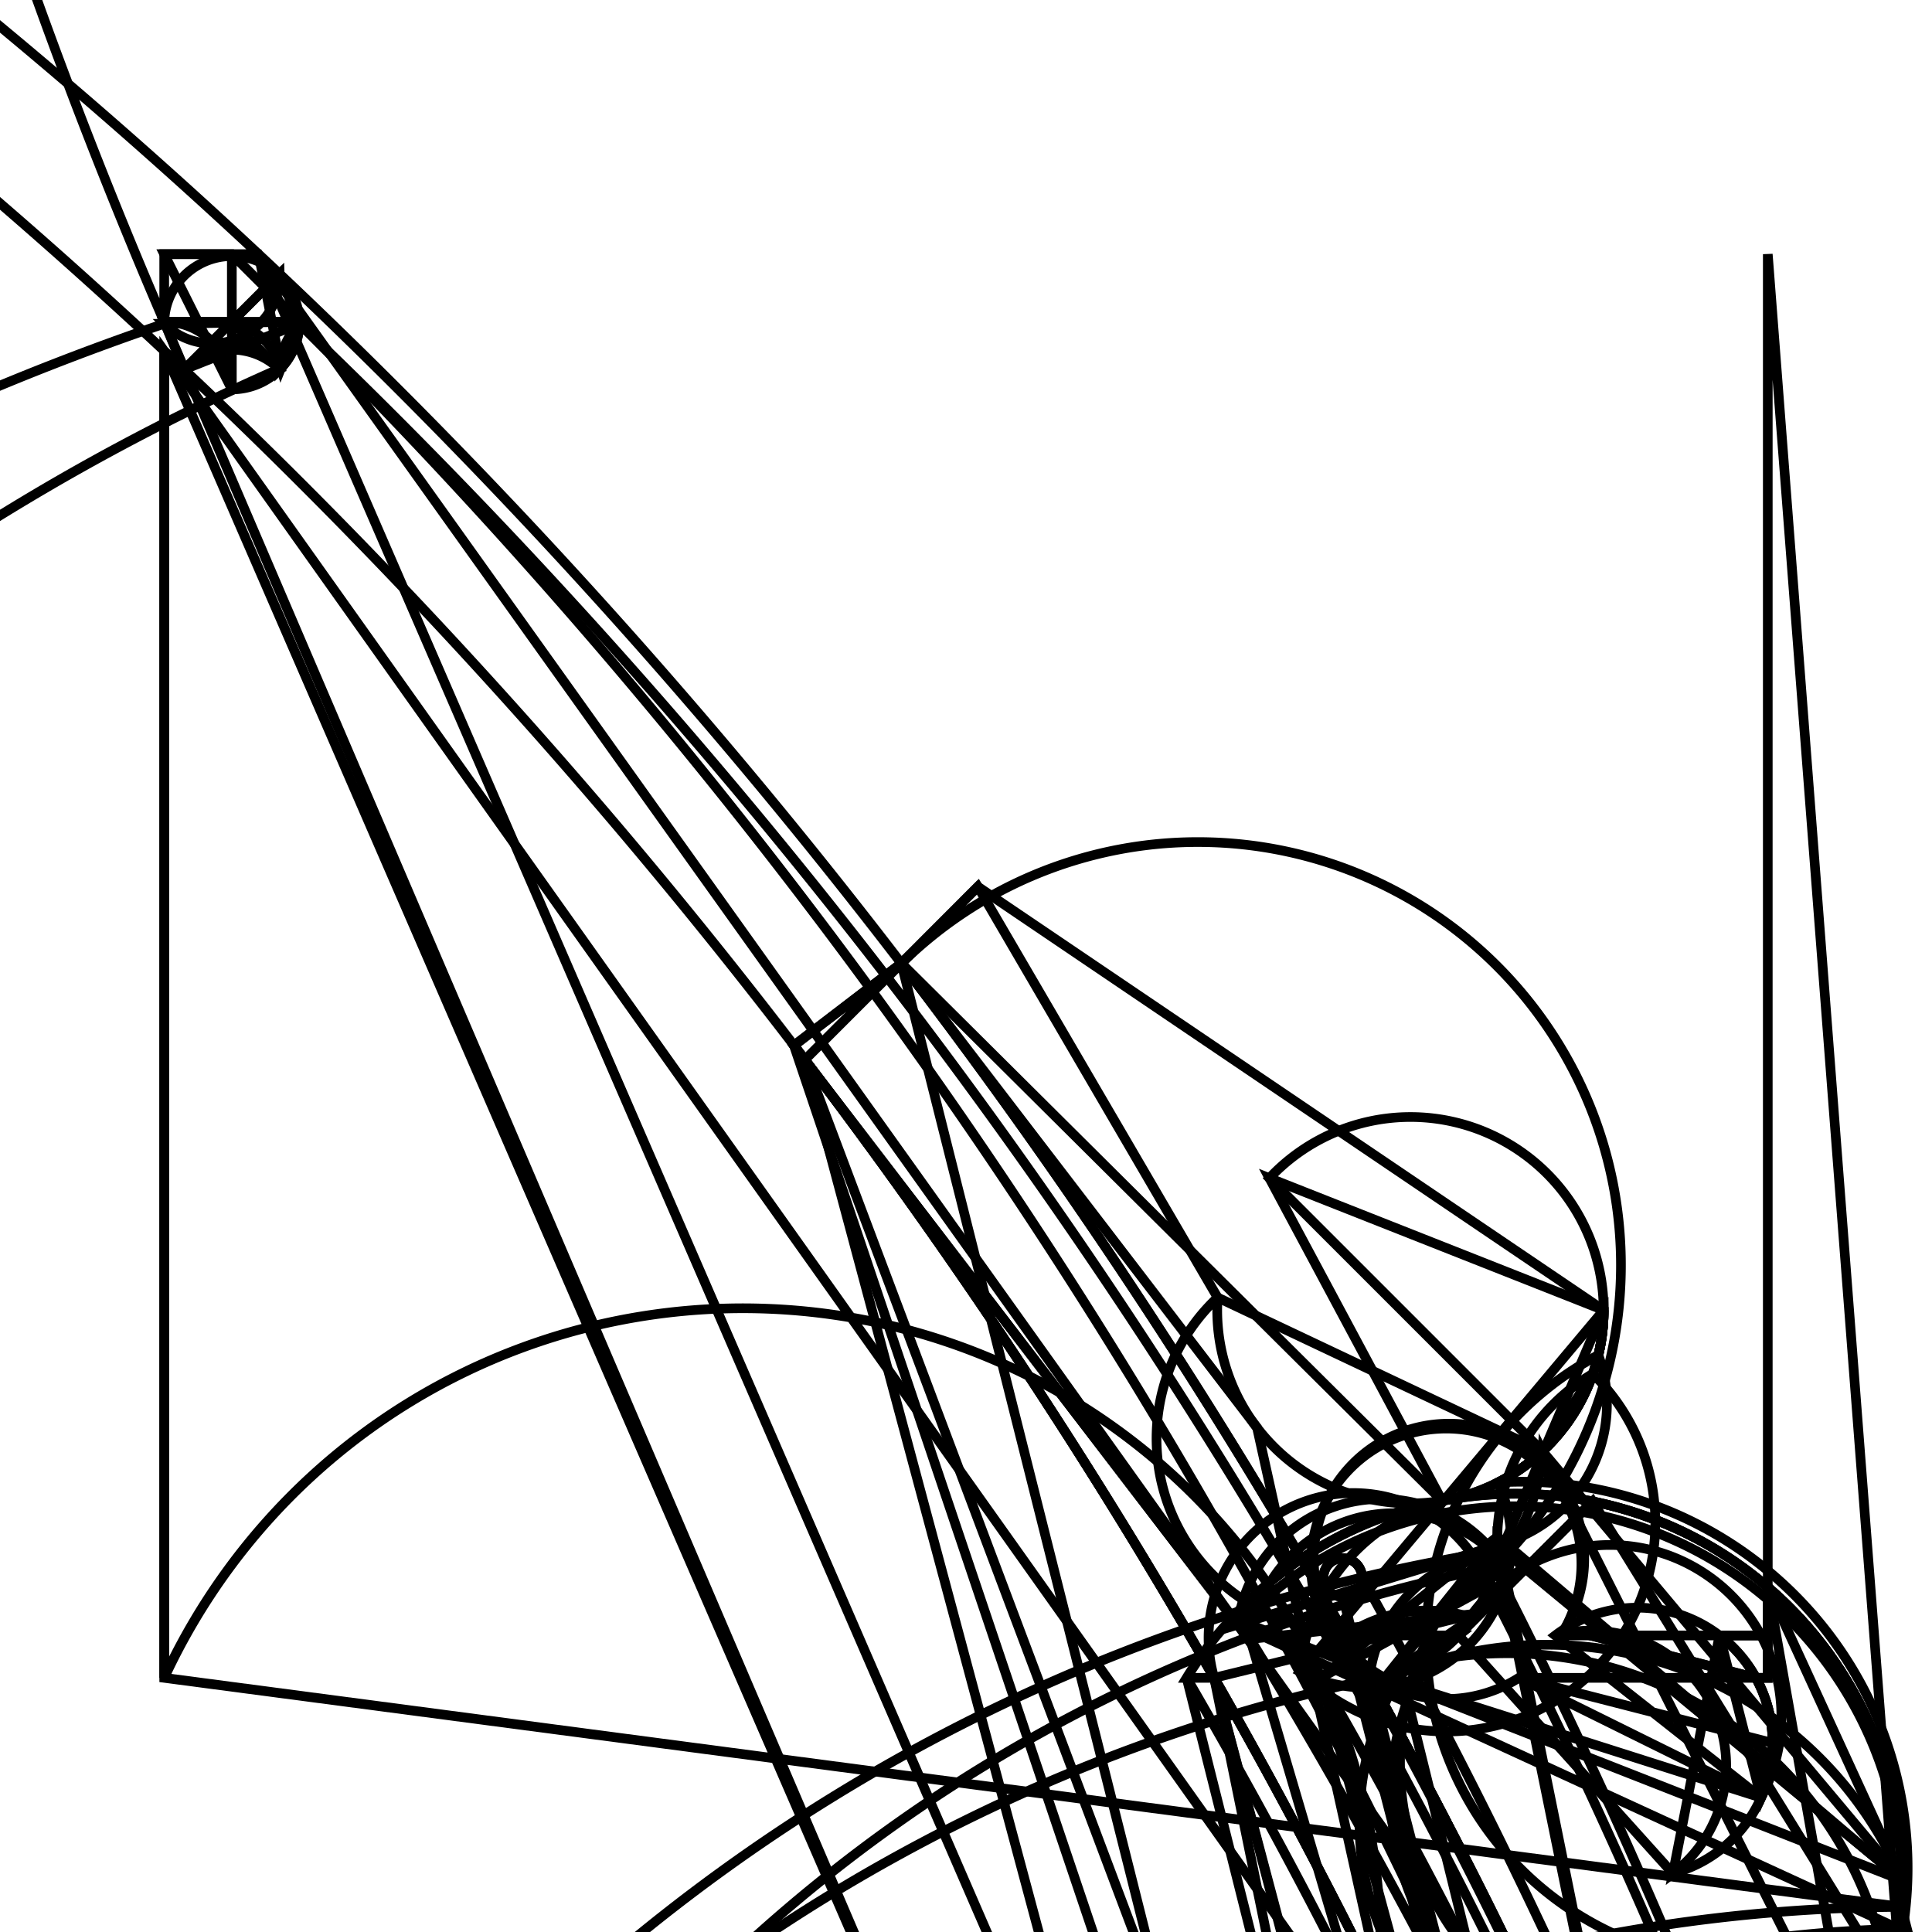 <svg version='1.1' x='0px' y='0px' viewBox='-10 -10 20 20' xmlns='http://www.w3.org/2000/svg'><style>path{stroke:black; stroke-width: 0.1; fill: transparent}</style><path d='M5.502,5.907,A1.5,1.5,0,0,1,5.412,6.42,L3.67,7.37,A60,60,0,0,1,11.697,36.485,Z'/>
<path d='M4.335,7.37,L4.176,7.369,A60,60,0,0,1,11.695,36.959,L3.93,6.93,A1.5,1.5,0,0,1,5.244,6.749,Z'/>
<path d='M8.35,8.043,A1.4,1.4,0,0,1,8.23,8.609,L6.1,6.93,A1.4,1.4,0,0,1,8.23,8.609,L5.723,7.369,Z'/>
<path d='M7.8,6.93,L6.1,6.93,A1.4,1.4,0,0,1,7.318,9.394,Z'/>
<path d='M5.1,6.93,L5.099,6.93,A1.5,1.5,0,0,1,4.754,7.205,A4,4,0,0,1,9.554,10.506,L6.487,5.543,Z'/>
<path d='M11.697,36.456,A60,60,0,0,1,11.697,36.735,A0.7,0.7,0,0,1,-7.091,-6.189,L-7.323,-7.369,Z'/>
<path d='M5.968,5.023,L3.141,2.196,A2,2,0,1,1,2.605,3.432,Z'/>
<path d='M9.692,9.463,A4,4,0,0,1,9.183,11.416,L5.968,5.023,A2,2,0,1,1,2.605,3.432,L0.123,-0.821,L-0.669,-0.028,A60,60,0,0,1,10.925,46.055,A60,60,0,0,1,11.697,36.735,L8.3,-7.369,L8.3,6.43,Z'/>
<path d='M6.601,3.563,A2,2,0,0,1,6.489,4.221,A1.5,1.5,0,0,1,3.46,7.305,A2,2,0,0,1,4.929,5.536,L3.141,2.196,Z'/>
<path d='M6.601,3.563,A2,2,0,0,1,4.929,5.536,L-0.669,-0.028,L-0.669,-0.028,L0.123,-0.821,Z'/>
<path d='M-0.669,-0.028,L-1.668,0.971,L-1.668,0.971,L-1.781,0.823,Z'/>
<path d='M11.697,36.456,A60,60,0,1,1,6.444,11.905,L-7.323,-7.369,L-7.6,-7.369,L-8.3,-7.369,L-8.3,-6.669,A58.6,58.6,0,1,1,5.295,12.764,A4,4,0,0,1,9.432,10.882,Z'/>
<path d='M10.297,36.456,A58.6,58.6,0,1,1,5.295,12.764,L-8.3,-6.367,L-8.3,7.369,A4,4,0,0,1,3.679,12.92,Z'/>
<path d='M9.692,9.463,A4,4,0,0,1,3.679,12.92,L2.284,7.369,A58.6,58.6,0,0,1,9.902,43.248,Z'/>
<path d='M2.569,7.369,L2.284,7.369,A4,4,0,0,1,9.682,9.74,A58.6,58.6,0,0,1,10.297,36.722,Z'/>
<path d='M-6.9,-6.669,A0.7,0.7,0,0,1,-7.6,-5.969,L-8.3,-7.369,L-7.6,-7.369,Z'/>
<path d='M-7.6,-7.369,L-7.6,-6.669,L-8.3,-6.669,A0.7,0.7,0,0,1,-7.6,-5.969,Z'/>
<path d='M3.93,6.93,L3.9,6.93,L3.9,6.877,A60,60,0,0,1,11.697,36.517,Z'/>
<path d='M9.692,9.463,A4,4,0,0,1,9.554,10.506,A1.5,1.5,0,0,1,5.5,5.991,A2,2,0,0,1,6.489,4.221,L5.968,5.023,Z'/>
<path d='M9.692,9.463,A4,4,0,0,1,9.663,9.939,A2,2,0,0,1,6.546,4.028,A1.5,1.5,0,0,1,5.5,5.991,Z'/>
<path d='M3.013,4.779,L-0.669,-0.028,A1.5,1.5,0,0,1,5.469,6.222,A60,60,0,0,1,11.385,42.566,Z'/>
<path d='M6.601,3.563,A2,2,0,0,1,6.546,4.028,A2,2,0,0,1,5.508,5.346,A1.5,1.5,0,0,1,3.46,7.305,Z'/>
<path d='M6.601,3.563,A2,2,0,0,1,5.508,5.346,A4,4,0,0,1,9.368,11.04,A60,60,0,0,1,11.683,37.766,A1.5,1.5,0,0,1,5.469,6.222,Z'/>
<path d='M-0.669,-0.028,L-1.781,0.823,A58.6,58.6,0,0,1,9.543,45.831,A0.7,0.7,0,0,1,-8.3,-6.649,A0.7,0.7,0,0,1,-6.9,-6.649,A60,60,0,0,1,10.925,46.055,Z'/>
<path d='M-6.9,-6.669,A0.7,0.7,0,0,1,-6.9,-6.649,L-7.105,-7.164,L-7.6,-6.669,A0.7,0.7,0,0,1,-7.091,-6.189,Z'/>
<path d='M-7.6,-6.669,L-8.3,-6.669,L-8.095,-6.175,A0.7,0.7,0,0,1,-7.105,-6.175,Z'/>
<path d='M-6.9,-6.669,A0.7,0.7,0,0,1,-7.105,-6.175,A0.7,0.7,0,0,1,-6.9,-6.649,A58.6,58.6,0,0,1,10.297,36.757,L-8.3,-6.669,Z'/>
<path d='M-6.9,-6.669,A0.7,0.7,0,0,1,-6.9,-6.649,L-8.095,-6.175,L-7.105,-7.164,A0.7,0.7,0,0,1,-8.3,-6.649,Z'/>
<path d='M-1.781,0.823,L-1.668,0.971,L-1.668,0.971,A58.6,58.6,0,0,1,10.297,36.641,Z'/>
<path d='M10.297,36.456,A58.6,58.6,0,0,1,10.297,36.757,A58.6,58.6,0,0,1,9.543,45.831,A58.6,58.6,0,0,1,10.297,36.641,A58.6,58.6,0,0,1,9.829,43.85,A4,4,0,0,1,9.682,9.74,L-8.3,7.369,L-8.3,-6.367,Z'/>
<path d='M11.697,36.456,A60,60,0,0,1,11.385,42.566,A1.5,1.5,0,0,1,4.502,7.321,A4,4,0,0,1,9.692,9.466,L2.756,6.746,L-1.668,0.971,Z'/>
<path d='M-1.668,0.971,L2.756,6.746,A4,4,0,0,1,9.66,9.968,A58.6,58.6,0,0,1,9.829,43.85,L-1.668,0.971,Z'/>
<path d='M5.502,5.907,A1.5,1.5,0,0,1,5.5,5.999,L2.812,6.819,A4,4,0,0,1,9.692,9.466,Z'/>
<path d='M10.297,36.456,A58.6,58.6,0,0,1,10.297,36.722,A4,4,0,0,1,9.66,9.968,L2.812,6.819,A1.5,1.5,0,0,1,5.489,6.104,A1.5,1.5,0,0,1,5.272,6.706,L2.569,7.369,Z'/>
<path d='M5.502,5.907,A1.5,1.5,0,0,1,5.272,6.706,L2.942,6.967,A60,60,0,0,1,11.694,37.092,L3.9,6.877,L3.9,6.93,A60,60,0,0,1,11.695,36.959,L3.67,7.37,Z'/>
<path d='M11.697,36.456,A60,60,0,0,1,11.683,37.766,A4,4,0,0,1,9.582,10.396,A1.5,1.5,0,0,1,4.502,7.321,Z'/>
<path d='M9.692,9.463,A4,4,0,0,1,9.582,10.396,A60,60,0,0,1,11.697,36.676,L2.942,6.967,A1.5,1.5,0,0,1,5.489,6.104,A1.5,1.5,0,0,1,5.5,5.999,Z'/>
<path d='M5.099,6.93,L3.93,6.93,A60,60,0,0,1,11.697,36.517,L3.9,6.53,A0.2,0.2,0,0,1,3.7,6.33,A0.2,0.2,0,0,1,4.1,6.33,A60,60,0,0,1,11.694,37.092,A60,60,0,0,1,11.697,36.676,A4,4,0,0,1,9.368,11.04,A4,4,0,0,1,9.663,9.939,A1.5,1.5,0,0,1,4.754,7.205,Z'/>
<path d='M4.1,6.33,A0.2,0.2,0,0,1,3.7,6.33,A0.2,0.2,0,0,1,4.1,6.33,Z'/>
<path d='M8.177,7.369,L5.723,7.369,A1.4,1.4,0,1,1,6.198,6.862,Z'/>
<path d='M5.502,5.907,A1.5,1.5,0,0,1,5.244,6.749,L5.099,6.93,L5.1,6.93,A1.4,1.4,0,0,1,8.23,8.609,L4.335,7.37,Z'/>
<path d='M11.697,36.456,A60,60,0,0,1,11.697,36.485,L4.176,7.369,A1.5,1.5,0,0,1,5.495,6.054,Z'/>
<path d='M9.692,9.463,A4,4,0,0,1,9.432,10.882,A58.6,58.6,0,0,1,9.902,43.248,L2.569,7.369,A1.5,1.5,0,0,1,5.412,6.42,A60,60,0,0,1,11.346,42.937,Z'/>
<path d='M8.3,6.93,L7.8,6.93,A1.4,1.4,0,0,1,7.318,9.394,L5.1,6.93,L6.487,5.543,A4,4,0,0,1,9.183,11.416,L8.3,6.43,Z'/>
<path d='M8.3,7.369,L8.177,7.369,A1.4,1.4,0,0,1,8.23,8.609,L7.8,6.93,L8.3,6.93,Z'/>
<path d='M8.3,7.369,L8.3,6.93,L8.3,6.43,A4,4,0,0,1,3.699,12.932,A60,60,0,0,1,11.346,42.937,A1.5,1.5,0,0,1,5.495,6.054,L4.335,7.37,A1.4,1.4,0,1,1,6.198,6.862,L8.177,7.369,Z'/></svg>